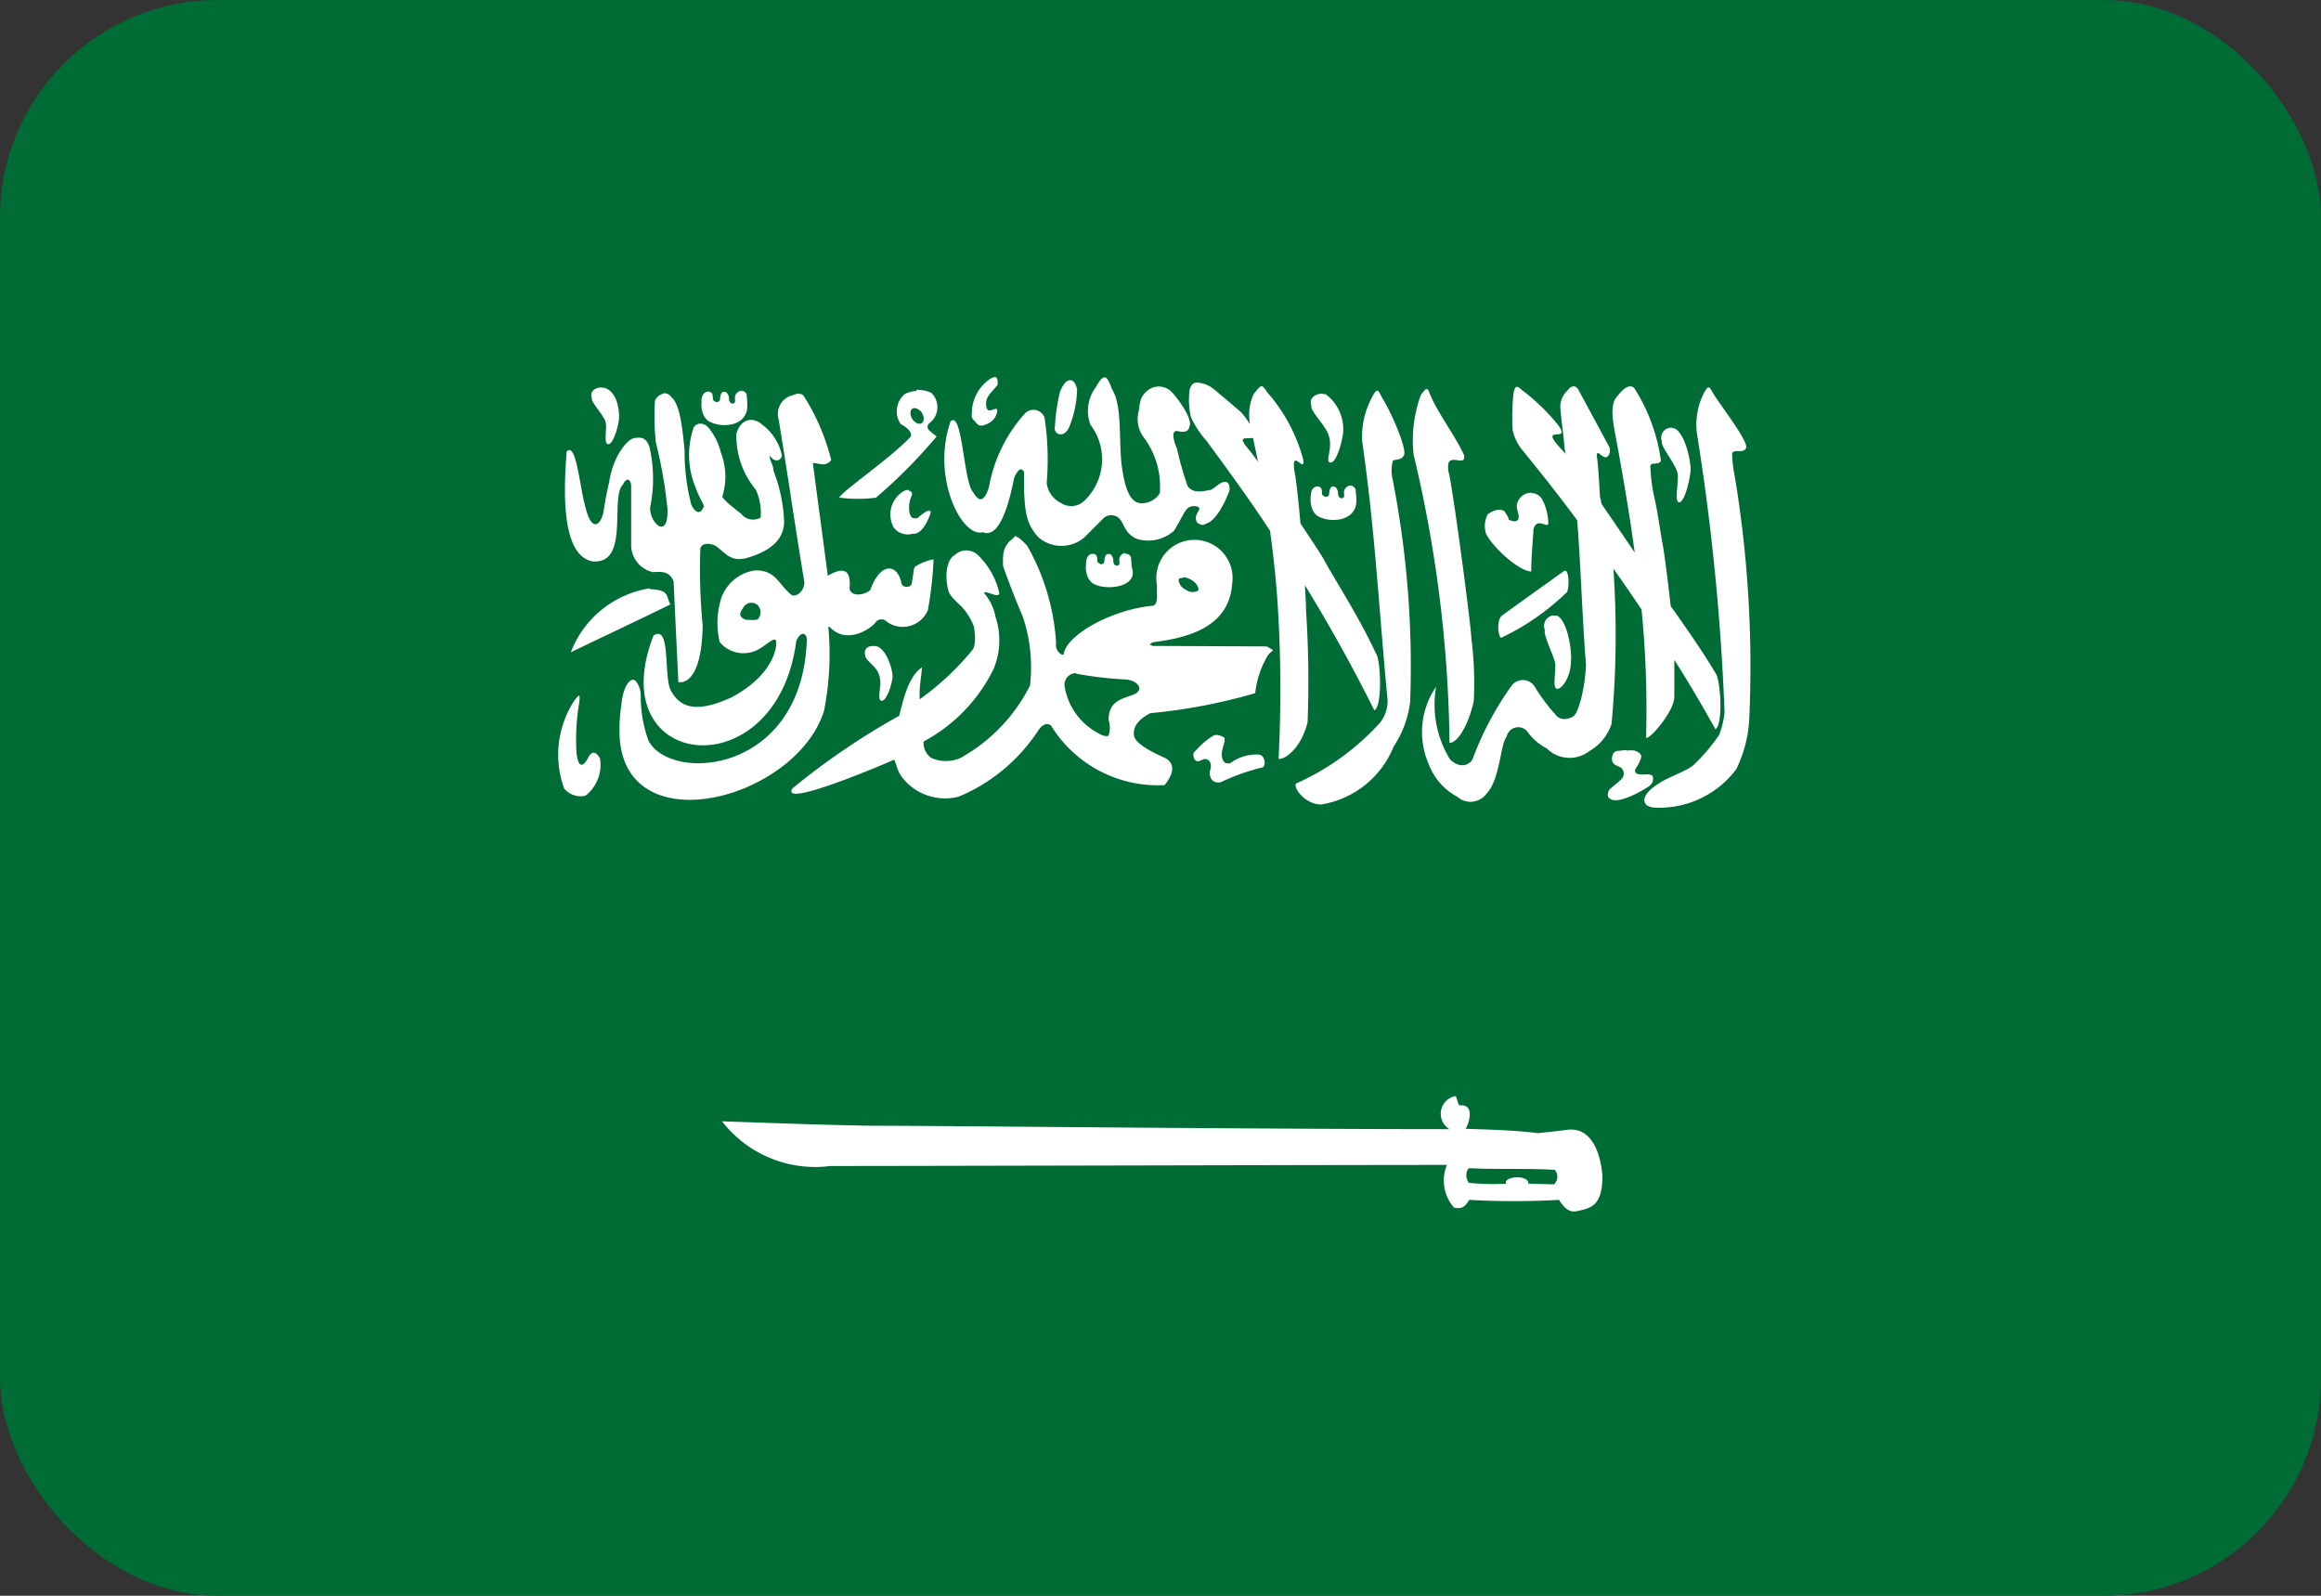 <svg xmlns="http://www.w3.org/2000/svg" width="32" height="22" viewBox="0 0 32 22"><rect x="0" y="0" width="32" height="22" fill="#333333" stroke="none"/><defs><style>.a{fill:#006c35;}.b{fill:#fff;fill-rule:evenodd;}</style></defs><g transform="translate(-0.583 -0.025)"><rect class="a" width="32" height="22" rx="3" transform="translate(0.583 0.025)"/><path class="b" d="M192.321,118.09a.168.168,0,0,0-.078.03.582.582,0,0,0-.245.411c0,.108-.025.107.045.176.051.074.1.066.2.012a.217.217,0,0,0,.1-.144c.025-.122-.129.058-.148-.078s.064-.179.157-.3c0-.058,0-.1-.034-.106Zm1.5.008c-.029,0-.064.041-.113.129a.546.546,0,0,0-.077.522.786.786,0,0,1-.072,1.035.257.257,0,0,1-.331.045.355.355,0,0,1-.2-.279,3.825,3.825,0,0,0-.03-.9.163.163,0,0,0-.272-.055,2.053,2.053,0,0,0-.494,1.013c-.076.246-.157.175-.214.076-.139-.13-.149-1.148-.316-.98-.268.767.154,1.608.447,1.526.211.087.345-.315.432-.755.059-.124.1-.138.135-.074-.008.585.042.716.192.894a.486.486,0,0,0,.635.011l.261-.261a.157.157,0,0,1,.217-.011c.08.073.07.2.241.285a.529.529,0,0,0,.522-.11c.1-.164.119-.221.164-.283.068-.091.186-.051.186-.022-.011.051-.08.1-.033.192.081.061.1.022.148.008.17-.081.3-.451.3-.451.008-.138-.071-.127-.121-.1-.065.04-.069.054-.135.093-.083.012-.245.067-.324-.056a4.894,4.894,0,0,1-.144-.506c0-.011-.109-.236-.008-.25.051.009.16.038.177-.054.053-.089-.115-.341-.23-.469a.247.247,0,0,0-.37-.011c-.093.086-.079.181-.1.272a.425.425,0,0,0,.087.371,1.129,1.129,0,0,1,.206.751.3.3,0,0,1-.271.137c-.072-.016-.189-.047-.252-.507-.047-.349.012-.837-.136-1.066-.033-.086-.062-.17-.11-.164Zm-.474.037c-.045,0-.094.056-.135.157a2.546,2.546,0,0,0-.07.477c-.028.119.125.17.194.017a1.461,1.461,0,0,0,.111-.52c-.016-.091-.056-.135-.1-.131Zm1.752.032c-.046,0-.083.031-.1.1a1.044,1.044,0,0,0,.018.379,1.345,1.345,0,0,0,.213.323c.3.408.6.818.877,1.241.044.315.077.623.1.929a18.716,18.716,0,0,1,.018,2.218c.126,0,.328-.2.4-.509a14.8,14.8,0,0,0-.021-1.533c0-.1-.009-.227-.017-.356.328.536.646,1.1.958,1.727.114-.054.089-.7.022-.785-.25-.538-.6-1.069-.705-1.273-.04-.074-.175-.28-.335-.517-.03-.339-.062-.626-.082-.712-.052-.358.147.04.12-.168a2.29,2.29,0,0,0-.495-.928c-.075-.107-.074-.128-.19.026a.683.683,0,0,0-.048.411c-.031-.044-.068-.1-.122-.162-.2-.173-.214-.182-.381-.323a.413.413,0,0,0-.23-.088Zm5.191.054c-.022,0-.047.008-.074.048a.313.313,0,0,0-.107.236c.013.189.046.382.059.571l.014.076a.731.731,0,0,0-.048-.056c-.368-.386.169-.063-.07-.362a2.865,2.865,0,0,0-.434-.426c-.087-.056-.139-.163-.168.019a3.6,3.6,0,0,0-.012.481.647.647,0,0,0,.144.3c.245.3.5.622.748.957.053.683.067,1.308.121,1.992-.008.292-.1.681-.183.718,0,0-.13.075-.217-.008a2.608,2.608,0,0,1-.316-.422.193.193,0,0,0-.308,0,4.251,4.251,0,0,0-.542,1.022c-.045.071-.17.131-.309-.006a1.441,1.441,0,0,1-.191-1,1.1,1.1,0,0,0-.1,1.071.84.84,0,0,0,.39.444.274.274,0,0,0,.407-.044c.185-.192.188-.684.275-.781a.163.163,0,0,1,.289-.069.71.71,0,0,0,.264.228.443.443,0,0,0,.583.041.676.676,0,0,0,.311-.379,13.32,13.32,0,0,0,.025-2.139c.131.184.26.372.388.562a13.944,13.944,0,0,1,.063,1.752c-.013.112.392-.335.389-.547,0-.185,0-.354,0-.51.2.314.387.633.566.956.111-.059.073-.69,0-.777-.188-.316-.429-.657-.616-.921-.037-.333-.087-.726-.11-.847-.036-.188-.071-.47-.125-.693a2.368,2.368,0,0,1-.045-.392c.022-.062.1,0,.146-.07a2.5,2.5,0,0,0-.351-.976c-.05-.091-.14-.059-.252.088-.1.1-.066.318-.026.528.1.536.194,1.081.267,1.625-.134-.2-.3-.441-.459-.674,0-.022-.021-.1-.021-.106s-.022-.438-.041-.54c0-.041-.013-.053.03-.048a.249.249,0,0,0,.081.054c.047.009.087-.07.059-.143l-.432-.8a.12.12,0,0,0-.059-.038Zm-13.4.014c-.08,0-.168.047-.133.143-.02.052.156.229.187.326.028.069-.027.292.03.312s.126-.154.154-.318c.015-.09,0-.4-.2-.459a.173.173,0,0,0-.033,0Zm15.262,0c-.018,0-.04.031-.074.1a.955.955,0,0,0-.077.584,32.121,32.121,0,0,1,.373,3.793,1.23,1.23,0,0,1-.074.312,2.5,2.5,0,0,1-.364.425c-.12.09-.377.175-.461.242-.266.154-.267.33-.052.337a1.325,1.325,0,0,0,1.111-.529,1.767,1.767,0,0,0,.18-.686,16,16,0,0,0-.2-3.356,1.67,1.67,0,0,1-.036-.315c.024-.062.145.006.188-.065.063-.065-.313-.547-.445-.753C202.192,118.276,202.176,118.233,202.153,118.236Zm-3.885.021c-.015,0-.038.026-.08.081a1.814,1.814,0,0,0-.1.825,17.939,17.939,0,0,1,.495,3.972c.126,0,.272-.288.334-.575a4.871,4.871,0,0,0-.033-.866c-.01-.232-.262-2.112-.313-2.288-.062-.332.245-.044.212-.236-.106-.243-.371-.6-.454-.808-.031-.057-.035-.109-.06-.1Zm-9.46.026a.1.1,0,0,0-.076.077c-.007.029.013.077-.014.092s-.073,0-.07-.076a.135.135,0,0,0-.03-.069.06.06,0,0,0-.04-.01c-.025,0-.025.008-.039.029a.239.239,0,0,0-.014.067c0,.029-.015.038-.036.043s-.018,0-.037-.01-.025-.017-.025-.038a.226.226,0,0,0-.012-.071.076.076,0,0,0-.044-.025c-.1,0-.106.114-.1.157-.007.008-.011.209.124.265.181.086.52.05.506-.242,0-.026-.006-.112-.008-.136a.078.078,0,0,0-.085-.054Zm2.428,0a.4.4,0,0,0-.165.045.312.312,0,0,0-.054.414c.092.043.184.136.122.187-.26.278-.937.742-.971.826v0s0,0,0,0,0,0,0,0v0h.007a1.925,1.925,0,0,0,.5,0h0s0,0,0,0a7.123,7.123,0,0,0,.836-.843c-.036-.031-.069-.053-.1-.084s-.034-.066,0-.1a.274.274,0,0,0,.027-.418.446.446,0,0,0-.206-.041Zm6.346,0c-.018,0-.04.03-.074.1a1.159,1.159,0,0,0-.131.584c.177,1.224.231,2.295.346,3.518a.484.484,0,0,1-.087.359,3.449,3.449,0,0,1-1.167.851c-.049.055.122.29.344.29a1.3,1.3,0,0,0,1-.8,1.424,1.424,0,0,0,.227-.613,13.387,13.387,0,0,0-.249-3.107.513.513,0,0,1,.011-.217c.024-.029.105,0,.148-.07.063-.065-.169-.6-.3-.807-.026-.052-.043-.093-.066-.091Zm-9.832.037a.163.163,0,0,0-.122.1,3.541,3.541,0,0,0,.012.573,6.268,6.268,0,0,1,.161.921c.012.435-.251.188-.239-.027a1.96,1.96,0,0,0-.01-.833c-.043-.112-.092-.139-.2-.121-.083-.005-.3.228-.356.613a3.619,3.619,0,0,0-.072.374c-.029.2-.161.34-.253-.027-.079-.267-.128-.925-.261-.771-.038.514-.083,1.418.353,1.511.528.051.236-.893.428-1.064.036-.085.1-.086.109.021v.8a.385.385,0,0,0,.3.392c.138-.011.23-.007.285.128q.032.693.066,1.387s.32.092.335-.78a8.14,8.14,0,0,1-.033-1.041c0-.1.128-.1.214-.055.138.1.2.217.414.169.326-.09.523-.248.528-.5a2.174,2.174,0,0,0-.15-.715c.014-.043-.062-.156-.048-.2.059.092.147.084.168,0a.715.715,0,0,0-.282-.434c-.116-.1-.285-.08-.346.132a1.155,1.155,0,0,0,.267.771.756.756,0,0,1,.067.385.206.206,0,0,1-.268-.052s-.26-.195-.26-.238a.932.932,0,0,0-.023-.615.829.829,0,0,0-.172-.338c-.065-.069-.153-.069-.2,0a1.165,1.165,0,0,0,.022.818c.06.176.152.286.109.286-.036.1-.11.076-.164-.038a2.861,2.861,0,0,1-.092-.751c-.023-.2-.049-.62-.179-.727a.123.123,0,0,0-.115-.059Zm1.855,0c-.026,0-.055.018-.089.026a.262.262,0,0,0-.184.322c.133.807.219,1.422.352,2.229.02.094-.059.219-.161.206-.174-.117-.217-.355-.513-.345a.577.577,0,0,0-.489.461,1.118,1.118,0,0,0,0,.528.429.429,0,0,0,.489.121c.13-.054.237-.182.283-.151h0s0,0,0,0c.028.05,0,.469-.613.793-.375.168-.674.209-.835-.1-.1-.191.007-.921-.238-.752-.725,1.868,1.7,2.129,1.969.077.018-.058.071-.116.109-.1.017.007.032.03.037.071-.056,1.858-1.874,1.986-2.183,1.4a1.8,1.8,0,0,1-.107-.628.313.313,0,0,0-.074-.2c-.074-.055-.173.089-.194.34a2.255,2.255,0,0,0-.022.451c.1,1.468,2.437.837,2.817-.375a4.037,4.037,0,0,0,.059-1.158h.017c.232.25.558.032.63-.055a.1.1,0,0,1,.161-.015.375.375,0,0,0,.565-.161,5.086,5.086,0,0,0,.078-.7.705.705,0,0,0-.252.1.066.066,0,0,0-.018.033c-.01.066-.02.133-.03.2a.049.049,0,0,1-.005.015.064.064,0,0,1-.022.021c-.042.023-.115.01-.118-.051-.056-.255-.287-.288-.428.107-.094.077-.267.091-.285-.023.023-.265-.084-.3-.3-.176-.069-.526-.137-1.028-.206-1.554.089,0,.171.062.253-.04a2.952,2.952,0,0,0-.381-.887h0l-.015-.015-.007-.005-.007,0-.014-.005a.071.071,0,0,0-.029,0Zm7.23,0c-.093,0-.2.056-.155.172-.023.063.2.278.235.4.065.181-.049.353.018.378s.148-.187.18-.385a.6.6,0,0,0-.239-.557.192.192,0,0,0-.038,0Zm-5.633.2a.137.137,0,0,1,.118.089c.027.059.013.114-.03.125s-.1-.028-.126-.087-.013-.116.03-.126Zm10.449.271a.137.137,0,0,0-.14.187c-.021.069.18.3.213.429.029.091-.045.383.016.41s.136-.2.165-.417c.016-.118-.071-.53-.219-.6a.155.155,0,0,0-.036-.005Zm-5.777.143c.008.034.015.069.021.1.017.076.032.152.048.227-.067-.092-.122-.166-.146-.192-.151-.179,0-.118.077-.139Zm1.331.654a.1.1,0,0,0-.076.078c-.007.029.014.076-.012.091s-.074.006-.072-.074a.139.139,0,0,0-.03-.07.06.06,0,0,0-.04-.01c-.025,0-.025.008-.038.029a.251.251,0,0,0-.014.067c0,.029-.013.038-.034.043s-.019,0-.039-.01-.025-.017-.025-.038a.226.226,0,0,0-.012-.071.075.075,0,0,0-.044-.023c-.1,0-.1.113-.1.155-.007.008-.012.211.122.267.181.086.522.048.507-.243,0-.026-.007-.112-.01-.136a.078.078,0,0,0-.085-.054Zm-6.077.06a.146.146,0,0,0-.085.026.373.373,0,0,0-.122.494.241.241,0,0,0,.26.084c.157.02.25-.294.25-.294s0-.088-.181.078c-.078.015-.089-.014-.109-.058a.39.39,0,0,1,.025-.246C191.182,119.694,191.165,119.663,191.128,119.659Zm8.59.04a.2.2,0,0,0-.208.175c0,.072.032.111.026.176-.009.037-.048.062-.139.018.014-.013-.059-.117-.059-.117-.071-.043-.166,0-.228.043a.347.347,0,0,0-.021.276c.1.189.453.511.62.514,0-.17.02-.4.029-.538,0-.053.016-.112.067-.125s.139.051.14,0a.73.73,0,0,0-.092-.344.173.173,0,0,0-.136-.074Zm-7.111.593-.007,0,0,0a.881.881,0,0,1-.085.077c-.079.09-.093.152-.088.331,0,.019.149.422.272.705a2.188,2.188,0,0,1,.1.95,2.34,2.34,0,0,1-.96,1,.5.5,0,0,1-.4,0h0a.248.248,0,0,1-.106-.228s0,0,0,0h0a2.261,2.261,0,0,0,.964-1,1.02,1.02,0,0,0,.026-.718.683.683,0,0,0-.162-.333h0c.054-.026.194.077.216.012a1.045,1.045,0,0,0-.276-.51.234.234,0,0,0-.34-.021c-.117.065-.141.3-.085.5.062.154.231.18.351.489h0c0,.019.041.231-.019.316a3.786,3.786,0,0,1-.723.679l0,0h-.008s0,0,0,0v0c0-.012,0-.044,0-.095,0-.093.034-.3.032-.34h0c-.208.134-.277.546-.315.668a9.876,9.876,0,0,0-1.47,1c-.179.28,1.236-.322,1.4-.395l0,0c.031.034.034.154.128.263a.749.749,0,0,0,.764.246,2.425,2.425,0,0,0,1.1-.918c.043-.062.11-.111.172-.063a1.73,1.73,0,0,0,1.566.822c.177-.216.093-.322.021-.367-.022-.015-.381-.155-.437-.294-.035-.13.05-.245.221-.331a7.7,7.7,0,0,0,1.445-.276,1.272,1.272,0,0,1,.159-.495.233.233,0,0,1,.081-.088h0s0,0,0,0a.045.045,0,0,0,0-.014l-.08-.047-1.571-.007a.168.168,0,0,1-.043-.022l0,0h0v0h0v0a.118.118,0,0,1,.049-.029c.375-.051,1.042-.16,1.086-.8a.526.526,0,1,0-1.034.022c-.014.086.029.256-.059.275-.578.053-1.208.415-1.229.674h-.026a.151.151,0,0,1-.078-.159,3.1,3.1,0,0,0-.4-1.345c-.081-.081-.117-.114-.14-.118h-.011Zm1.5.236a.1.1,0,0,0-.076.077c-.007.029.014.077-.012.092s-.074.006-.072-.074a.14.14,0,0,0-.03-.07.056.056,0,0,0-.039-.01c-.025,0-.026.008-.04.029a.25.25,0,0,0-.014.067c0,.029-.013.038-.034.043s-.018,0-.037-.01-.026-.017-.026-.038a.228.228,0,0,0-.011-.071.079.079,0,0,0-.045-.023c-.1,0-.1.113-.1.155-.007.008-.012.211.122.267.181.086.612.035.507-.243,0-.026-.007-.112-.01-.136A.078.078,0,0,0,194.112,120.528Zm6.07.249a.03.03,0,0,0-.015,0s-.839.6-.859.617c-.083.074-.042.334,0,.3a3.338,3.338,0,0,0,.888-.616c.037,0,.054-.294-.014-.307Zm-5.278.088a.215.215,0,0,1,.122.033c.063.036.1.091.1.131,0,0,0,0,0,0l0,0v.01l-.008.01a.153.153,0,0,1-.165-.014.165.165,0,0,1-.1-.131v0a.047.047,0,0,1,.005-.014l0-.005h0l.007-.007A.078.078,0,0,1,194.9,120.865Zm-7.343.151a1.4,1.4,0,0,0-1.088.881c.458-.22.909-.432,1.375-.66C187.773,121.125,187.843,121.024,187.561,121.016Zm1.408.2a.118.118,0,0,1,.111.081.141.141,0,0,1-.025.14s0,0,0,0v0c-.018.023-.082.014-.128.014a.124.124,0,0,1-.115-.056c-.016-.05.032-.1.054-.136h0l.01-.011a.144.144,0,0,1,.076-.033Zm11.05.173a.146.146,0,0,0-.117.2c-.021.069.1.308.137.436.029.091-.038.347.023.374s.2-.152.2-.381c.016-.118-.042-.551-.19-.624a.139.139,0,0,0-.054,0Zm-9.385.423c-.068,0-.129.041-.1.137,0,.07.193.155.2.316.028.067-.042.28.016.3s.129-.147.157-.305c.016-.086-.068-.389-.209-.443a.242.242,0,0,0-.067-.006Zm2.809.384h.018a4.87,4.87,0,0,0,.657.076c.182.012.273.154.1.214s-.331.1-.331.346a.336.336,0,0,1,0,.213l-.005.007h-.008l-.008,0h-.008c-.04.006-.1-.032-.142-.055a.891.891,0,0,1-.437-.643.163.163,0,0,1,.165-.17Zm-6.861.3c-.011,0-.033.033-.062.07a1.364,1.364,0,0,0-.139,1.21.3.3,0,0,0,.293.1.538.538,0,0,0,.2-.52c-.054-.085-.1-.1-.151-.026-.114.232-.162.073-.172-.056a2.981,2.981,0,0,1,.033-.652c.014-.092.014-.124,0-.124Zm8.806.541a.118.118,0,0,0-.06.012,1.1,1.1,0,0,0-.243.208c-.036.027-.032.051-.021.1.028.064.077.044.132.014.074-.01.109.038.1.126a.163.163,0,0,0,.015.158.122.122,0,0,0,.154.019,2.914,2.914,0,0,1,.531-.186c.065,0,.061-.174-.041-.18a.6.6,0,0,0-.389.118c-.082.019-.1-.031-.114-.076-.021-.111.047-.189.033-.272a.192.192,0,0,0-.1-.04Zm5.638.21c-.033,0-.067.006-.117.01s-.073.035-.082.1c0,.1.064.094.126.133a.107.107,0,0,1,0,.162c-.059.054-.1.084-.16.137-.028.047-.045.12.04.143.157.044.52-.192.52-.2a.115.115,0,0,0,.034-.128c-.034-.039-.112-.016-.164-.022-.025,0-.106-.012-.067-.084a.487.487,0,0,0,.066-.126c.024-.054,0-.09-.085-.12A.489.489,0,0,0,201.026,123.241Zm-2.355,4.769h0a.248.248,0,0,0-.085.456c-2.754,0-6.98-.047-7.886-.047-.507,0-2.111-.061-2.142-.061a1.624,1.624,0,0,0,1.494.616c1.223,0,6.891-.015,8.5-.015a.565.565,0,0,0,.1.591l.007,0,.011,0h0c.107.025.154-.052.19-.109a11.04,11.04,0,0,0,1.237,0h0c.06.089.12.173.235.158.2-.043.359-.065.364-.473,0,0-.021-.7-.477-.652-.108.016-.411.047-.411.047-.351-.042-.608-.046-1-.06.036-.046.1-.233.022-.3a.127.127,0,0,0-.094-.023h-.01l-.007-.007,0,0c-.02-.029-.031-.1-.044-.118h-.008Zm.187.994h0c.4.02.779,0,1.181.023a.145.145,0,0,1-.01.2l-.007,0h-.011l-.337-.01a.075.075,0,0,0,0-.019c-.031-.092-.255-.086-.308-.014l0,0,0,.006,0,.007a.067.067,0,0,0,0,.01.066.066,0,0,0,0,.011,3.155,3.155,0,0,1-.511-.012c-.052-.064-.046-.181.015-.209Z" transform="translate(-178.014 -112.868)"/></g></svg>